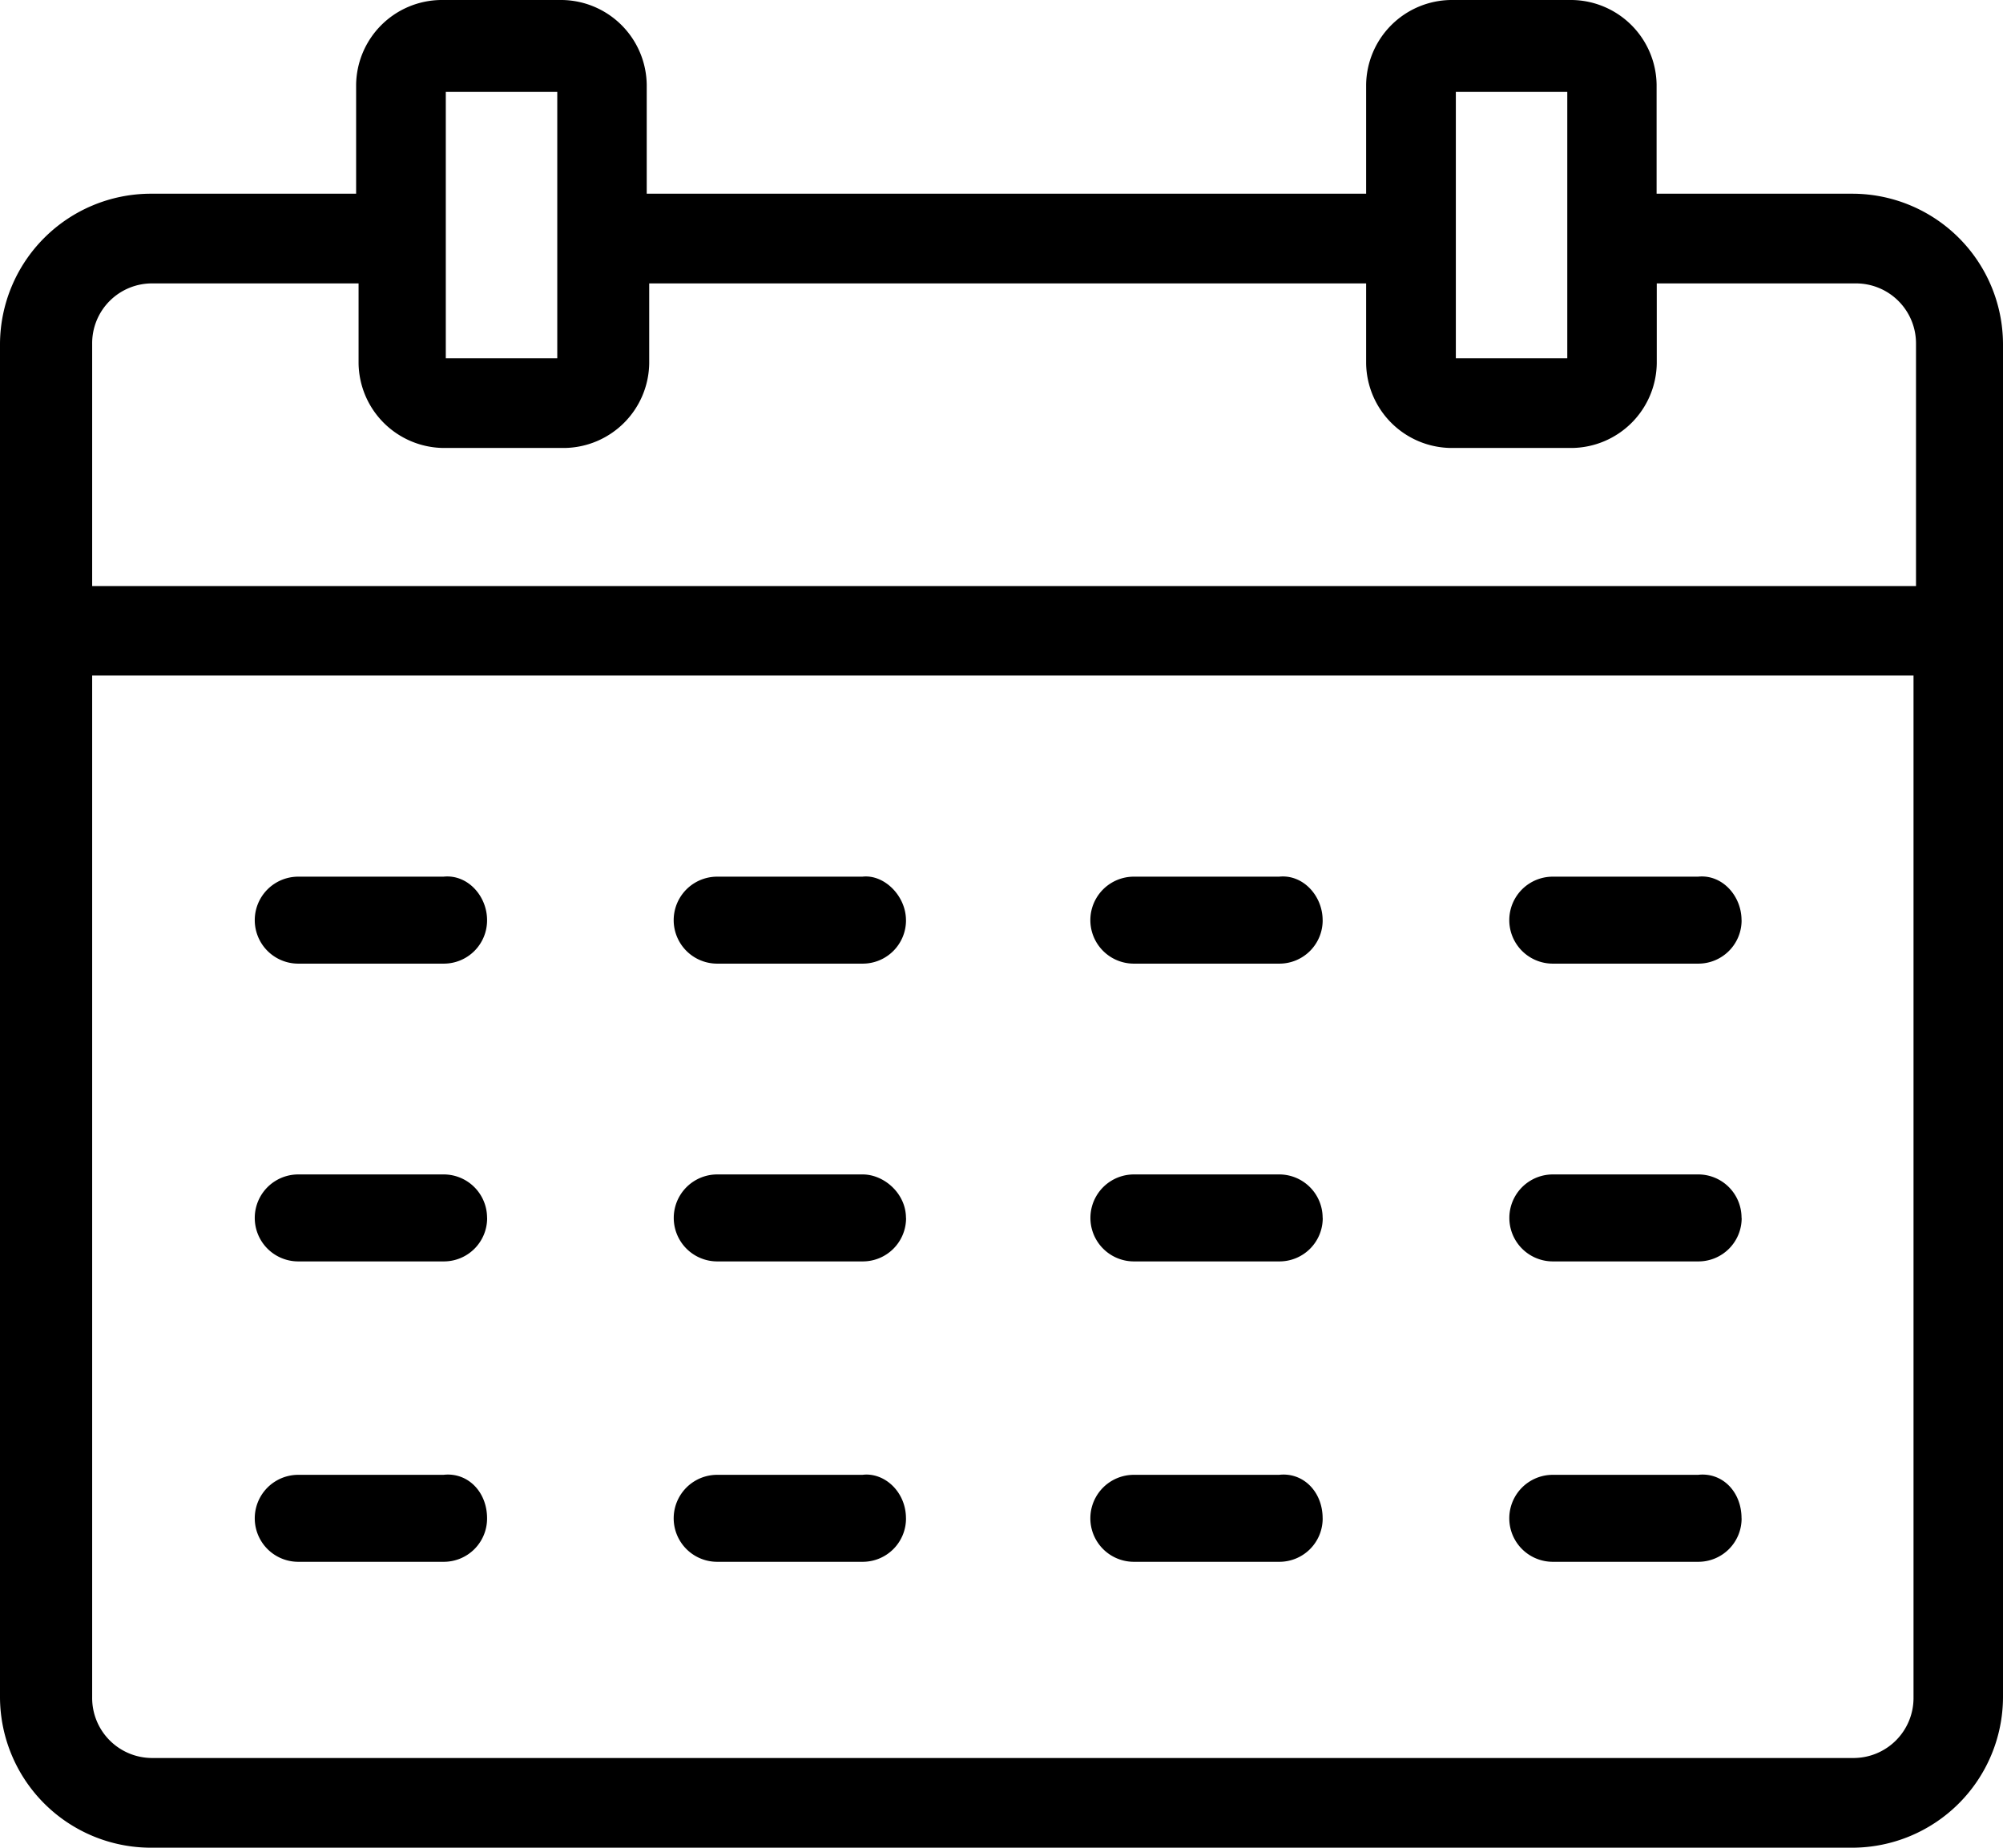 <svg id="Ebene_1" data-name="Ebene 1" xmlns="http://www.w3.org/2000/svg" viewBox="0 0 612 564.65">
  <title>kalendar</title>
  <path d="M566.16,59.2h-60V25.9A26.24,26.24,0,0,0,480.31,0h-37a26.24,26.24,0,0,0-25.9,25.9V59.2H197.6V25.9A26.24,26.24,0,0,0,171.71,0h-37a26.24,26.24,0,0,0-25.9,25.9V59.2H45.91A46.13,46.13,0,0,0,0,105.11V518.75a46.13,46.13,0,0,0,45.91,45.91H566.09A46.13,46.13,0,0,0,612,518.75V105.11A46.07,46.07,0,0,0,566.16,59.2ZM444.82,28.09h34.05v81.4H444.82V28.09Zm-308.6,0h34.05v81.4H136.21V28.09h0ZM46.66,86.61h62.9V111a26.24,26.24,0,0,0,25.9,25.9h37a26.24,26.24,0,0,0,25.9-25.9V86.61H417.41V111a26.24,26.24,0,0,0,25.9,25.9h37a26.24,26.24,0,0,0,25.9-25.9V86.61h60.71a18.34,18.34,0,0,1,18.5,18.5v74H28.16v-74A18.29,18.29,0,0,1,46.66,86.61Zm519.5,450.64H46.66a18.34,18.34,0,0,1-18.5-18.5V206.45h556.5v312.3A18.34,18.34,0,0,1,566.16,537.25ZM148.82,281.2a13.22,13.22,0,0,1-13.29,13.29H91.13a13.29,13.29,0,1,1,0-26.58h44.4C142.86,267.15,148.82,273.8,148.82,281.2Zm128,0a13.22,13.22,0,0,1-13.29,13.29h-44.4a13.29,13.29,0,1,1,0-26.58h44.4C270.17,267.15,276.81,273.8,276.81,281.2Zm127.31,0a13.22,13.22,0,0,1-13.29,13.29h-44.4a13.29,13.29,0,1,1,0-26.58h44.4C398.16,267.15,404.12,273.8,404.12,281.2Zm128,0a13.22,13.22,0,0,1-13.29,13.29h-44.4a13.29,13.29,0,1,1,0-26.58h44.4C526.22,267.15,532.11,273.8,532.11,281.2Zm-383.29,91a13.22,13.22,0,0,1-13.29,13.29H91.13a13.29,13.29,0,1,1,0-26.58h44.4A13.26,13.26,0,0,1,148.82,372.19Zm128,0a13.22,13.22,0,0,1-13.29,13.29h-44.4a13.29,13.29,0,1,1,0-26.58h44.4C270.17,358.9,276.81,364.79,276.81,372.19Zm127.31,0a13.22,13.22,0,0,1-13.29,13.29h-44.4a13.29,13.29,0,1,1,0-26.58h44.4A13.26,13.26,0,0,1,404.12,372.19Zm128,0a13.22,13.22,0,0,1-13.29,13.29h-44.4a13.29,13.29,0,1,1,0-26.58h44.4A13.22,13.22,0,0,1,532.11,372.19ZM148.82,464a13.22,13.22,0,0,1-13.29,13.29H91.13a13.29,13.29,0,1,1,0-26.58h44.4C142.86,449.89,148.82,455.85,148.82,464Zm128,0a13.22,13.22,0,0,1-13.29,13.29h-44.4a13.29,13.29,0,0,1,0-26.58h44.4C270.17,449.89,276.81,455.85,276.81,464Zm127.31,0a13.22,13.22,0,0,1-13.29,13.29h-44.4a13.29,13.29,0,0,1,0-26.58h44.4C398.16,449.89,404.12,455.85,404.12,464Zm128,0a13.22,13.22,0,0,1-13.29,13.29h-44.4a13.29,13.29,0,1,1,0-26.58h44.4C526.22,449.89,532.11,455.85,532.11,464Z"/>
</svg>

